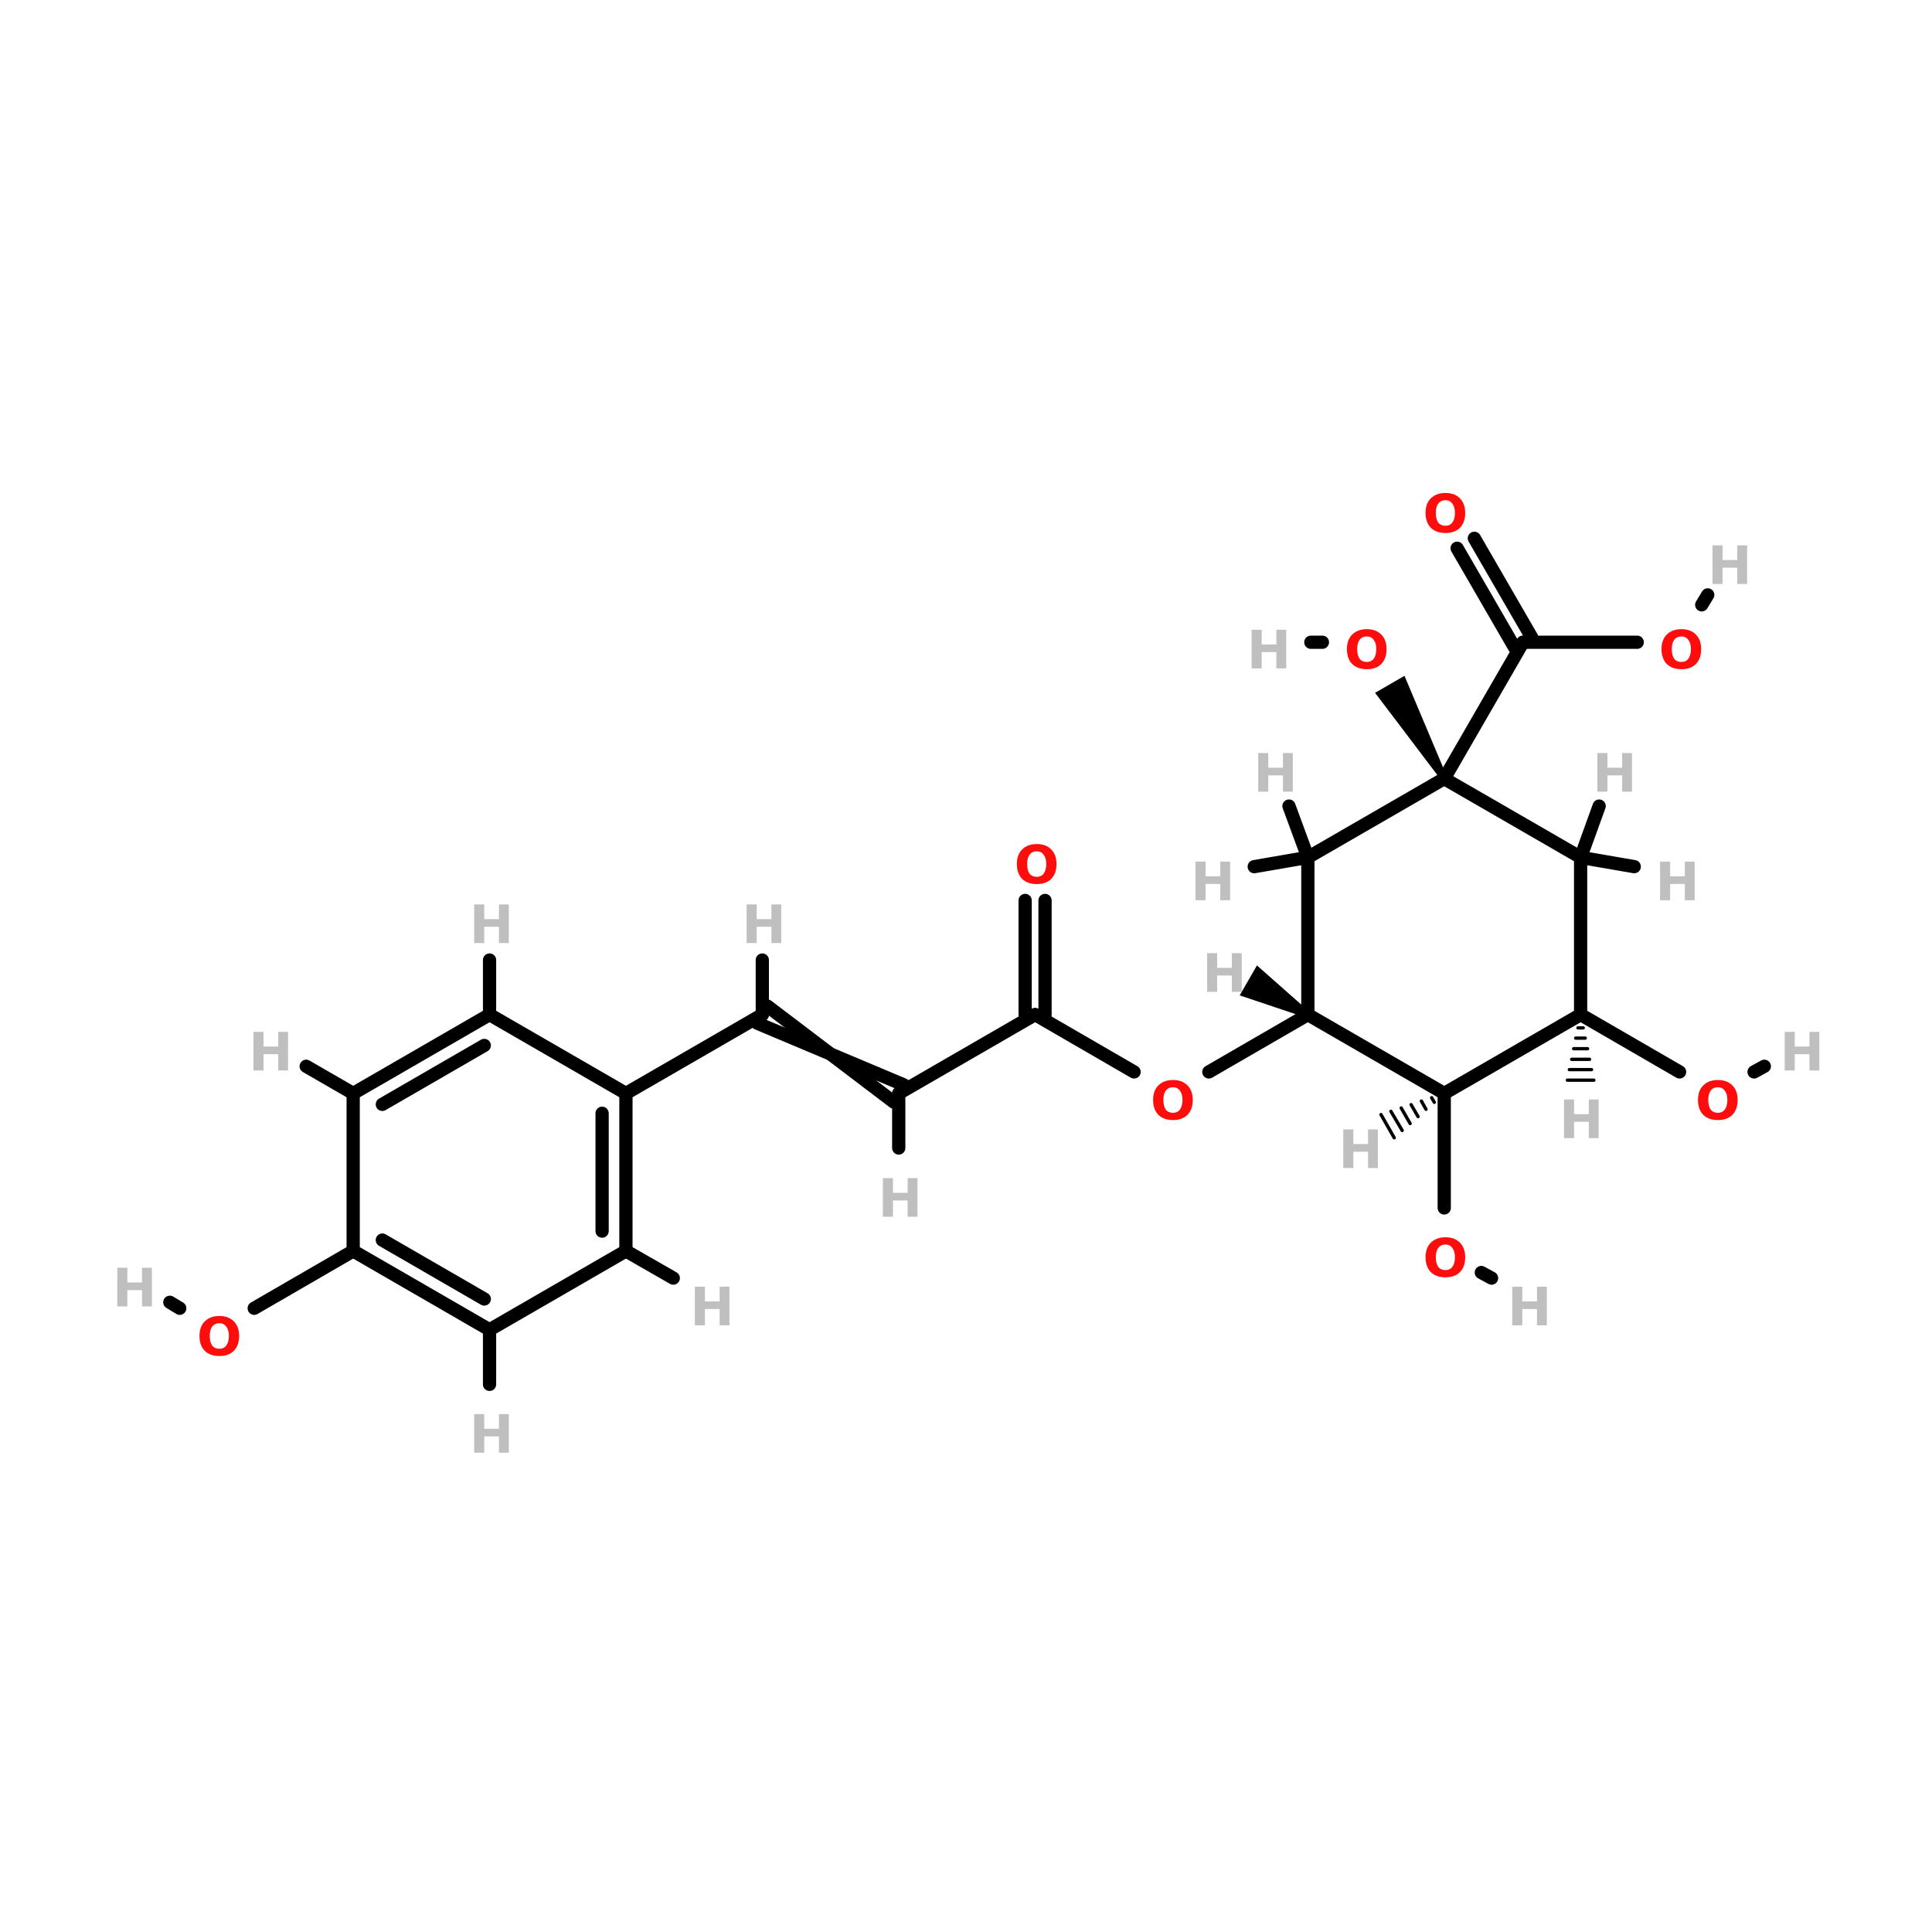 <?xml version="1.0" encoding="UTF-8"?>
<svg xmlns="http://www.w3.org/2000/svg" xmlns:xlink="http://www.w3.org/1999/xlink" width="150pt" height="150pt" viewBox="0 0 150 150" version="1.1">
<defs>
<g>
<symbol overflow="visible" id="glyph0-0">
<path style="stroke:none;" d="M 0.203 0.719 L 0.203 -2.891 L 2.266 -2.891 L 2.266 0.719 Z M 0.438 0.5 L 2.031 0.5 L 2.031 -2.672 L 0.438 -2.672 Z M 0.438 0.5 "/>
</symbol>
<symbol overflow="visible" id="glyph0-1">
<path style="stroke:none;" d="M 0.375 -3 L 1.156 -3 L 1.156 -1.859 L 2.297 -1.859 L 2.297 -3 L 3.062 -3 L 3.062 0 L 2.297 0 L 2.297 -1.266 L 1.156 -1.266 L 1.156 0 L 0.375 0 Z M 0.375 -3 "/>
</symbol>
<symbol overflow="visible" id="glyph0-2">
<path style="stroke:none;" d="M 1.75 -2.484 C 1.508 -2.484 1.32 -2.395 1.188 -2.219 C 1.062 -2.051 1 -1.812 1 -1.5 C 1 -1.176 1.062 -0.926 1.188 -0.75 C 1.32 -0.582 1.508 -0.5 1.75 -0.5 C 1.977 -0.5 2.156 -0.582 2.281 -0.75 C 2.414 -0.926 2.484 -1.176 2.484 -1.5 C 2.484 -1.812 2.414 -2.051 2.281 -2.219 C 2.156 -2.395 1.977 -2.484 1.75 -2.484 Z M 1.75 -3.047 C 2.227 -3.047 2.602 -2.906 2.875 -2.625 C 3.145 -2.352 3.281 -1.977 3.281 -1.5 C 3.281 -1.008 3.145 -0.625 2.875 -0.344 C 2.602 -0.07 2.227 0.062 1.75 0.062 C 1.27 0.062 0.891 -0.07 0.609 -0.344 C 0.336 -0.625 0.203 -1.008 0.203 -1.5 C 0.203 -1.977 0.336 -2.352 0.609 -2.625 C 0.891 -2.906 1.27 -3.047 1.75 -3.047 Z M 1.75 -3.047 "/>
</symbol>
</g>
</defs>
<g id="surface1">
<path style="fill-rule:nonzero;fill:rgb(0%,0%,0%);fill-opacity:1;stroke-width:4;stroke-linecap:round;stroke-linejoin:miter;stroke:rgb(0%,0%,0%);stroke-opacity:1;stroke-miterlimit:4;" d="M 395.105 193.694 L 365.195 211.007 " transform="matrix(0.257,0,0,0.257,0,28.995)"/>
<path style="fill-rule:nonzero;fill:rgb(0%,0%,0%);fill-opacity:1;stroke-width:4;stroke-linecap:round;stroke-linejoin:miter;stroke:rgb(0%,0%,0%);stroke-opacity:1;stroke-miterlimit:4;" d="M 342.602 211.007 L 312.707 193.694 " transform="matrix(0.257,0,0,0.257,0,28.995)"/>
<path style="fill-rule:nonzero;fill:rgb(0%,0%,0%);fill-opacity:1;stroke-width:2;stroke-linecap:round;stroke-linejoin:miter;stroke:rgb(0%,0%,0%);stroke-opacity:1;stroke-miterlimit:4;" d="M 436.289 122.386 L 416.891 96.781 L 423.814 92.78 Z M 436.289 122.386 " transform="matrix(0.257,0,0,0.257,0,28.995)"/>
<path style="fill:none;stroke-width:4;stroke-linecap:round;stroke-linejoin:miter;stroke:rgb(0%,0%,0%);stroke-opacity:1;stroke-miterlimit:4;" d="M 399.502 81.202 L 396.003 81.202 " transform="matrix(0.257,0,0,0.257,0,28.995)"/>
<path style="fill:none;stroke-width:4;stroke-linecap:round;stroke-linejoin:miter;stroke:rgb(0%,0%,0%);stroke-opacity:1;stroke-miterlimit:4;" d="M 436.304 217.503 L 436.304 252.1 " transform="matrix(0.257,0,0,0.257,0,28.995)"/>
<path style="fill-rule:nonzero;fill:rgb(0%,0%,0%);fill-opacity:1;stroke-width:4;stroke-linecap:round;stroke-linejoin:miter;stroke:rgb(0%,0%,0%);stroke-opacity:1;stroke-miterlimit:4;" d="M 447.502 271.604 L 450.605 273.293 " transform="matrix(0.257,0,0,0.257,0,28.995)"/>
<path style="fill-rule:nonzero;fill:rgb(0%,0%,0%);fill-opacity:1;stroke-width:4;stroke-linecap:round;stroke-linejoin:miter;stroke:rgb(0%,0%,0%);stroke-opacity:1;stroke-miterlimit:4;" d="M 477.504 193.694 L 507.399 211.007 " transform="matrix(0.257,0,0,0.257,0,28.995)"/>
<path style="fill-rule:nonzero;fill:rgb(0%,0%,0%);fill-opacity:1;stroke-width:4;stroke-linecap:round;stroke-linejoin:miter;stroke:rgb(0%,0%,0%);stroke-opacity:1;stroke-miterlimit:4;" d="M 529.9 211.007 L 533.004 209.303 " transform="matrix(0.257,0,0,0.257,0,28.995)"/>
<path style="fill:none;stroke-width:4;stroke-linecap:round;stroke-linejoin:miter;stroke:rgb(0%,0%,0%);stroke-opacity:1;stroke-miterlimit:4;" d="M 494.604 81.202 L 460.099 81.202 " transform="matrix(0.257,0,0,0.257,0,28.995)"/>
<path style="fill-rule:nonzero;fill:rgb(0%,0%,0%);fill-opacity:1;stroke-width:4;stroke-linecap:round;stroke-linejoin:miter;stroke:rgb(0%,0%,0%);stroke-opacity:1;stroke-miterlimit:4;" d="M 514.093 69.898 L 515.904 66.901 " transform="matrix(0.257,0,0,0.257,0,28.995)"/>
<path style="fill-rule:nonzero;fill:rgb(0%,0%,0%);fill-opacity:1;stroke-width:4;stroke-linecap:round;stroke-linejoin:miter;stroke:rgb(0%,0%,0%);stroke-opacity:1;stroke-miterlimit:4;" d="M 445.402 49.8 L 462.701 79.696 " transform="matrix(0.257,0,0,0.257,0,28.995)"/>
<path style="fill-rule:nonzero;fill:rgb(0%,0%,0%);fill-opacity:1;stroke-width:4;stroke-linecap:round;stroke-linejoin:miter;stroke:rgb(0%,0%,0%);stroke-opacity:1;stroke-miterlimit:4;" d="M 440.199 52.798 L 457.497 82.693 " transform="matrix(0.257,0,0,0.257,0,28.995)"/>
<path style="fill:none;stroke-width:4;stroke-linecap:round;stroke-linejoin:miter;stroke:rgb(0%,0%,0%);stroke-opacity:1;stroke-miterlimit:4;" d="M 315.704 159.204 L 315.704 193.694 " transform="matrix(0.257,0,0,0.257,0,28.995)"/>
<path style="fill:none;stroke-width:4;stroke-linecap:round;stroke-linejoin:miter;stroke:rgb(0%,0%,0%);stroke-opacity:1;stroke-miterlimit:4;" d="M 309.694 159.204 L 309.694 193.694 " transform="matrix(0.257,0,0,0.257,0,28.995)"/>
<path style="fill-rule:nonzero;fill:rgb(0%,0%,0%);fill-opacity:1;stroke-width:4;stroke-linecap:round;stroke-linejoin:miter;stroke:rgb(0%,0%,0%);stroke-opacity:1;stroke-miterlimit:4;" d="M 76.8 282.406 L 106.695 265.092 " transform="matrix(0.257,0,0,0.257,0,28.995)"/>
<path style="fill-rule:nonzero;fill:rgb(0%,0%,0%);fill-opacity:1;stroke-width:4;stroke-linecap:round;stroke-linejoin:miter;stroke:rgb(0%,0%,0%);stroke-opacity:1;stroke-miterlimit:4;" d="M 54.298 282.406 L 51.301 280.595 " transform="matrix(0.257,0,0,0.257,0,28.995)"/>
<path style="fill-rule:nonzero;fill:rgb(0%,0%,0%);fill-opacity:1;stroke-width:4;stroke-linecap:round;stroke-linejoin:miter;stroke:rgb(0%,0%,0%);stroke-opacity:1;stroke-miterlimit:4;" d="M 436.304 122.401 L 460.099 81.202 " transform="matrix(0.257,0,0,0.257,0,28.995)"/>
<path style="fill-rule:nonzero;fill:rgb(0%,0%,0%);fill-opacity:1;stroke-width:2;stroke-linecap:round;stroke-linejoin:miter;stroke:rgb(0%,0%,0%);stroke-opacity:1;stroke-miterlimit:4;" d="M 395.09 193.739 L 375.981 187.319 L 379.983 180.397 Z M 395.09 193.739 " transform="matrix(0.257,0,0,0.257,0,28.995)"/>
<path style="fill-rule:nonzero;fill:rgb(0%,0%,0%);fill-opacity:1;stroke-width:4;stroke-linecap:round;stroke-linejoin:miter;stroke:rgb(0%,0%,0%);stroke-opacity:1;stroke-miterlimit:4;" d="M 395.105 146.196 L 389.4 130.693 " transform="matrix(0.257,0,0,0.257,0,28.995)"/>
<path style="fill-rule:nonzero;fill:rgb(0%,0%,0%);fill-opacity:1;stroke-width:4;stroke-linecap:round;stroke-linejoin:miter;stroke:rgb(0%,0%,0%);stroke-opacity:1;stroke-miterlimit:4;" d="M 395.105 146.196 L 378.902 148.995 " transform="matrix(0.257,0,0,0.257,0,28.995)"/>
<path style="fill-rule:nonzero;fill:rgb(0%,0%,0%);fill-opacity:1;stroke-width:4;stroke-linecap:round;stroke-linejoin:miter;stroke:rgb(0%,0%,0%);stroke-opacity:1;stroke-miterlimit:4;" d="M 477.504 146.196 L 493.706 148.995 " transform="matrix(0.257,0,0,0.257,0,28.995)"/>
<path style="fill-rule:nonzero;fill:rgb(0%,0%,0%);fill-opacity:1;stroke-width:4;stroke-linecap:round;stroke-linejoin:miter;stroke:rgb(0%,0%,0%);stroke-opacity:1;stroke-miterlimit:4;" d="M 477.504 146.196 L 483.102 130.693 " transform="matrix(0.257,0,0,0.257,0,28.995)"/>
<path style="fill-rule:nonzero;fill:rgb(0%,0%,0%);fill-opacity:1;stroke-width:1;stroke-linecap:round;stroke-linejoin:miter;stroke:rgb(0%,0%,0%);stroke-opacity:1;stroke-miterlimit:4;" d="M 433.307 220.196 L 432.501 218.797 " transform="matrix(0.257,0,0,0.257,0,28.995)"/>
<path style="fill-rule:nonzero;fill:rgb(0%,0%,0%);fill-opacity:1;stroke-width:1;stroke-linecap:round;stroke-linejoin:miter;stroke:rgb(0%,0%,0%);stroke-opacity:1;stroke-miterlimit:4;" d="M 430.797 222.296 L 429.397 219.801 " transform="matrix(0.257,0,0,0.257,0,28.995)"/>
<path style="fill-rule:nonzero;fill:rgb(0%,0%,0%);fill-opacity:1;stroke-width:1;stroke-linecap:round;stroke-linejoin:miter;stroke:rgb(0%,0%,0%);stroke-opacity:1;stroke-miterlimit:4;" d="M 428.393 224.502 L 426.294 220.896 " transform="matrix(0.257,0,0,0.257,0,28.995)"/>
<path style="fill-rule:nonzero;fill:rgb(0%,0%,0%);fill-opacity:1;stroke-width:1;stroke-linecap:round;stroke-linejoin:miter;stroke:rgb(0%,0%,0%);stroke-opacity:1;stroke-miterlimit:4;" d="M 426.005 226.601 L 423.297 221.9 " transform="matrix(0.257,0,0,0.257,0,28.995)"/>
<path style="fill-rule:nonzero;fill:rgb(0%,0%,0%);fill-opacity:1;stroke-width:1;stroke-linecap:round;stroke-linejoin:miter;stroke:rgb(0%,0%,0%);stroke-opacity:1;stroke-miterlimit:4;" d="M 423.601 228.701 L 420.193 222.904 " transform="matrix(0.257,0,0,0.257,0,28.995)"/>
<path style="fill-rule:nonzero;fill:rgb(0%,0%,0%);fill-opacity:1;stroke-width:1;stroke-linecap:round;stroke-linejoin:miter;stroke:rgb(0%,0%,0%);stroke-opacity:1;stroke-miterlimit:4;" d="M 421.197 230.907 L 417.196 223.893 " transform="matrix(0.257,0,0,0.257,0,28.995)"/>
<path style="fill:none;stroke-width:1;stroke-linecap:round;stroke-linejoin:miter;stroke:rgb(0%,0%,0%);stroke-opacity:1;stroke-miterlimit:4;" d="M 478.295 197.695 L 476.697 197.695 " transform="matrix(0.257,0,0,0.257,0,28.995)"/>
<path style="fill:none;stroke-width:1;stroke-linecap:round;stroke-linejoin:miter;stroke:rgb(0%,0%,0%);stroke-opacity:1;stroke-miterlimit:4;" d="M 478.903 200.798 L 475.997 200.798 " transform="matrix(0.257,0,0,0.257,0,28.995)"/>
<path style="fill:none;stroke-width:1;stroke-linecap:round;stroke-linejoin:miter;stroke:rgb(0%,0%,0%);stroke-opacity:1;stroke-miterlimit:4;" d="M 479.603 203.993 L 475.404 203.993 " transform="matrix(0.257,0,0,0.257,0,28.995)"/>
<path style="fill:none;stroke-width:1;stroke-linecap:round;stroke-linejoin:miter;stroke:rgb(0%,0%,0%);stroke-opacity:1;stroke-miterlimit:4;" d="M 480.197 207.204 L 474.796 207.204 " transform="matrix(0.257,0,0,0.257,0,28.995)"/>
<path style="fill:none;stroke-width:1;stroke-linecap:round;stroke-linejoin:miter;stroke:rgb(0%,0%,0%);stroke-opacity:1;stroke-miterlimit:4;" d="M 480.805 210.307 L 474.096 210.307 " transform="matrix(0.257,0,0,0.257,0,28.995)"/>
<path style="fill:none;stroke-width:1;stroke-linecap:round;stroke-linejoin:miter;stroke:rgb(0%,0%,0%);stroke-opacity:1;stroke-miterlimit:4;" d="M 481.505 213.502 L 473.502 213.502 " transform="matrix(0.257,0,0,0.257,0,28.995)"/>
<path style="fill-rule:nonzero;fill:rgb(0%,0%,0%);fill-opacity:1;stroke-width:4;stroke-linecap:round;stroke-linejoin:miter;stroke:rgb(0%,0%,0%);stroke-opacity:1;stroke-miterlimit:4;" d="M 312.707 193.694 L 271.507 217.503 " transform="matrix(0.257,0,0,0.257,0,28.995)"/>
<path style="fill-rule:nonzero;fill:rgb(0%,0%,0%);fill-opacity:1;stroke-width:4;stroke-linecap:round;stroke-linejoin:miter;stroke:rgb(0%,0%,0%);stroke-opacity:1;stroke-miterlimit:4;" d="M 270.001 220.105 L 231.799 191.107 " transform="matrix(0.257,0,0,0.257,0,28.995)"/>
<path style="fill-rule:nonzero;fill:rgb(0%,0%,0%);fill-opacity:1;stroke-width:4;stroke-linecap:round;stroke-linejoin:miter;stroke:rgb(0%,0%,0%);stroke-opacity:1;stroke-miterlimit:4;" d="M 272.998 214.902 L 228.802 196.295 " transform="matrix(0.257,0,0,0.257,0,28.995)"/>
<path style="fill:none;stroke-width:4;stroke-linecap:round;stroke-linejoin:miter;stroke:rgb(0%,0%,0%);stroke-opacity:1;stroke-miterlimit:4;" d="M 271.507 217.503 L 271.507 233.995 " transform="matrix(0.257,0,0,0.257,0,28.995)"/>
<path style="fill-rule:nonzero;fill:rgb(0%,0%,0%);fill-opacity:1;stroke-width:4;stroke-linecap:round;stroke-linejoin:miter;stroke:rgb(0%,0%,0%);stroke-opacity:1;stroke-miterlimit:4;" d="M 230.293 193.694 L 189.094 217.503 " transform="matrix(0.257,0,0,0.257,0,28.995)"/>
<path style="fill:none;stroke-width:4;stroke-linecap:round;stroke-linejoin:miter;stroke:rgb(0%,0%,0%);stroke-opacity:1;stroke-miterlimit:4;" d="M 230.293 193.694 L 230.293 177.202 " transform="matrix(0.257,0,0,0.257,0,28.995)"/>
<path style="fill-rule:nonzero;fill:rgb(0%,0%,0%);fill-opacity:1;stroke-width:4;stroke-linecap:round;stroke-linejoin:miter;stroke:rgb(0%,0%,0%);stroke-opacity:1;stroke-miterlimit:4;" d="M 189.094 265.092 L 203.395 273.293 " transform="matrix(0.257,0,0,0.257,0,28.995)"/>
<path style="fill:none;stroke-width:4;stroke-linecap:round;stroke-linejoin:miter;stroke:rgb(0%,0%,0%);stroke-opacity:1;stroke-miterlimit:4;" d="M 147.894 193.694 L 147.894 177.202 " transform="matrix(0.257,0,0,0.257,0,28.995)"/>
<path style="fill:none;stroke-width:4;stroke-linecap:round;stroke-linejoin:miter;stroke:rgb(0%,0%,0%);stroke-opacity:1;stroke-miterlimit:4;" d="M 147.894 288.902 L 147.894 305.394 " transform="matrix(0.257,0,0,0.257,0,28.995)"/>
<path style="fill-rule:nonzero;fill:rgb(0%,0%,0%);fill-opacity:1;stroke-width:4;stroke-linecap:round;stroke-linejoin:miter;stroke:rgb(0%,0%,0%);stroke-opacity:1;stroke-miterlimit:4;" d="M 106.695 217.503 L 92.501 209.303 " transform="matrix(0.257,0,0,0.257,0,28.995)"/>
<path style="fill:none;stroke-width:4;stroke-linecap:round;stroke-linejoin:miter;stroke:rgb(0%,0%,0%);stroke-opacity:1;stroke-miterlimit:4;" d="M 189.094 265.092 L 189.094 217.503 " transform="matrix(0.257,0,0,0.257,0,28.995)"/>
<path style="fill:none;stroke-width:4;stroke-linecap:round;stroke-linejoin:miter;stroke:rgb(0%,0%,0%);stroke-opacity:1;stroke-miterlimit:4;" d="M 181.897 259.098 L 181.897 223.498 " transform="matrix(0.257,0,0,0.257,0,28.995)"/>
<path style="fill-rule:nonzero;fill:rgb(0%,0%,0%);fill-opacity:1;stroke-width:4;stroke-linecap:round;stroke-linejoin:miter;stroke:rgb(0%,0%,0%);stroke-opacity:1;stroke-miterlimit:4;" d="M 189.094 217.503 L 147.894 193.694 " transform="matrix(0.257,0,0,0.257,0,28.995)"/>
<path style="fill-rule:nonzero;fill:rgb(0%,0%,0%);fill-opacity:1;stroke-width:4;stroke-linecap:round;stroke-linejoin:miter;stroke:rgb(0%,0%,0%);stroke-opacity:1;stroke-miterlimit:4;" d="M 147.894 193.694 L 106.695 217.503 " transform="matrix(0.257,0,0,0.257,0,28.995)"/>
<path style="fill-rule:nonzero;fill:rgb(0%,0%,0%);fill-opacity:1;stroke-width:4;stroke-linecap:round;stroke-linejoin:miter;stroke:rgb(0%,0%,0%);stroke-opacity:1;stroke-miterlimit:4;" d="M 146.297 203.004 L 115.504 220.805 " transform="matrix(0.257,0,0,0.257,0,28.995)"/>
<path style="fill:none;stroke-width:4;stroke-linecap:round;stroke-linejoin:miter;stroke:rgb(0%,0%,0%);stroke-opacity:1;stroke-miterlimit:4;" d="M 106.695 217.503 L 106.695 265.092 " transform="matrix(0.257,0,0,0.257,0,28.995)"/>
<path style="fill-rule:nonzero;fill:rgb(0%,0%,0%);fill-opacity:1;stroke-width:4;stroke-linecap:round;stroke-linejoin:miter;stroke:rgb(0%,0%,0%);stroke-opacity:1;stroke-miterlimit:4;" d="M 106.695 265.092 L 147.894 288.902 " transform="matrix(0.257,0,0,0.257,0,28.995)"/>
<path style="fill-rule:nonzero;fill:rgb(0%,0%,0%);fill-opacity:1;stroke-width:4;stroke-linecap:round;stroke-linejoin:miter;stroke:rgb(0%,0%,0%);stroke-opacity:1;stroke-miterlimit:4;" d="M 115.504 261.806 L 146.297 279.606 " transform="matrix(0.257,0,0,0.257,0,28.995)"/>
<path style="fill-rule:nonzero;fill:rgb(0%,0%,0%);fill-opacity:1;stroke-width:4;stroke-linecap:round;stroke-linejoin:miter;stroke:rgb(0%,0%,0%);stroke-opacity:1;stroke-miterlimit:4;" d="M 147.894 288.902 L 189.094 265.092 " transform="matrix(0.257,0,0,0.257,0,28.995)"/>
<path style="fill-rule:nonzero;fill:rgb(0%,0%,0%);fill-opacity:1;stroke-width:4;stroke-linecap:round;stroke-linejoin:miter;stroke:rgb(0%,0%,0%);stroke-opacity:1;stroke-miterlimit:4;" d="M 436.304 122.401 L 395.105 146.196 " transform="matrix(0.257,0,0,0.257,0,28.995)"/>
<path style="fill:none;stroke-width:4;stroke-linecap:round;stroke-linejoin:miter;stroke:rgb(0%,0%,0%);stroke-opacity:1;stroke-miterlimit:4;" d="M 395.105 146.196 L 395.105 193.694 " transform="matrix(0.257,0,0,0.257,0,28.995)"/>
<path style="fill-rule:nonzero;fill:rgb(0%,0%,0%);fill-opacity:1;stroke-width:4;stroke-linecap:round;stroke-linejoin:miter;stroke:rgb(0%,0%,0%);stroke-opacity:1;stroke-miterlimit:4;" d="M 395.105 193.694 L 436.304 217.503 " transform="matrix(0.257,0,0,0.257,0,28.995)"/>
<path style="fill-rule:nonzero;fill:rgb(0%,0%,0%);fill-opacity:1;stroke-width:4;stroke-linecap:round;stroke-linejoin:miter;stroke:rgb(0%,0%,0%);stroke-opacity:1;stroke-miterlimit:4;" d="M 436.304 217.503 L 477.504 193.694 " transform="matrix(0.257,0,0,0.257,0,28.995)"/>
<path style="fill:none;stroke-width:4;stroke-linecap:round;stroke-linejoin:miter;stroke:rgb(0%,0%,0%);stroke-opacity:1;stroke-miterlimit:4;" d="M 477.504 193.694 L 477.504 146.196 " transform="matrix(0.257,0,0,0.257,0,28.995)"/>
<path style="fill-rule:nonzero;fill:rgb(0%,0%,0%);fill-opacity:1;stroke-width:4;stroke-linecap:round;stroke-linejoin:miter;stroke:rgb(0%,0%,0%);stroke-opacity:1;stroke-miterlimit:4;" d="M 477.504 146.196 L 436.304 122.401 " transform="matrix(0.257,0,0,0.257,0,28.995)"/>
<g style="fill:rgb(74.902%,74.902%,74.902%);fill-opacity:1;">
  <use xlink:href="#glyph0-1" x="117.035" y="102.898"/>
</g>
<g style="fill:rgb(74.902%,74.902%,74.902%);fill-opacity:1;">
  <use xlink:href="#glyph0-1" x="93.344" y="77.004"/>
</g>
<g style="fill:rgb(74.902%,74.902%,74.902%);fill-opacity:1;">
  <use xlink:href="#glyph0-1" x="97.312" y="61.465"/>
</g>
<g style="fill:rgb(74.902%,74.902%,74.902%);fill-opacity:1;">
  <use xlink:href="#glyph0-1" x="92.445" y="69.895"/>
</g>
<g style="fill:rgb(74.902%,74.902%,74.902%);fill-opacity:1;">
  <use xlink:href="#glyph0-1" x="128.512" y="69.895"/>
</g>
<g style="fill:rgb(74.902%,74.902%,74.902%);fill-opacity:1;">
  <use xlink:href="#glyph0-1" x="123.645" y="61.465"/>
</g>
<g style="fill:rgb(74.902%,74.902%,74.902%);fill-opacity:1;">
  <use xlink:href="#glyph0-1" x="103.918" y="90.684"/>
</g>
<g style="fill:rgb(74.902%,74.902%,74.902%);fill-opacity:1;">
  <use xlink:href="#glyph0-1" x="121.055" y="88.363"/>
</g>
<g style="fill:rgb(74.902%,74.902%,74.902%);fill-opacity:1;">
  <use xlink:href="#glyph0-1" x="96.801" y="51.895"/>
</g>
<g style="fill:rgb(74.902%,74.902%,74.902%);fill-opacity:1;">
  <use xlink:href="#glyph0-1" x="138.188" y="83.113"/>
</g>
<g style="fill:rgb(74.902%,74.902%,74.902%);fill-opacity:1;">
  <use xlink:href="#glyph0-1" x="132.582" y="45.34"/>
</g>
<g style="fill:rgb(74.902%,74.902%,74.902%);fill-opacity:1;">
  <use xlink:href="#glyph0-1" x="68.172" y="94.469"/>
</g>
<g style="fill:rgb(74.902%,74.902%,74.902%);fill-opacity:1;">
  <use xlink:href="#glyph0-1" x="57.594" y="73.219"/>
</g>
<g style="fill:rgb(74.902%,74.902%,74.902%);fill-opacity:1;">
  <use xlink:href="#glyph0-1" x="53.574" y="102.898"/>
</g>
<g style="fill:rgb(74.902%,74.902%,74.902%);fill-opacity:1;">
  <use xlink:href="#glyph0-1" x="36.441" y="73.219"/>
</g>
<g style="fill:rgb(74.902%,74.902%,74.902%);fill-opacity:1;">
  <use xlink:href="#glyph0-1" x="36.441" y="112.789"/>
</g>
<g style="fill:rgb(74.902%,74.902%,74.902%);fill-opacity:1;">
  <use xlink:href="#glyph0-1" x="19.305" y="83.113"/>
</g>
<g style="fill:rgb(74.902%,74.902%,74.902%);fill-opacity:1;">
  <use xlink:href="#glyph0-1" x="8.73" y="101.43"/>
</g>
<g style="fill:rgb(100%,4.706%,4.706%);fill-opacity:1;">
  <use xlink:href="#glyph0-2" x="104.371" y="51.895"/>
</g>
<g style="fill:rgb(100%,4.706%,4.706%);fill-opacity:1;">
  <use xlink:href="#glyph0-2" x="110.477" y="99.109"/>
</g>
<g style="fill:rgb(100%,4.706%,4.706%);fill-opacity:1;">
  <use xlink:href="#glyph0-2" x="131.629" y="86.898"/>
</g>
<g style="fill:rgb(100%,4.706%,4.706%);fill-opacity:1;">
  <use xlink:href="#glyph0-2" x="128.797" y="51.895"/>
</g>
<g style="fill:rgb(100%,4.706%,4.706%);fill-opacity:1;">
  <use xlink:href="#glyph0-2" x="110.477" y="41.32"/>
</g>
<g style="fill:rgb(100%,4.706%,4.706%);fill-opacity:1;">
  <use xlink:href="#glyph0-2" x="78.746" y="68.578"/>
</g>
<g style="fill:rgb(100%,4.706%,4.706%);fill-opacity:1;">
  <use xlink:href="#glyph0-2" x="15.285" y="105.219"/>
</g>
<g style="fill:rgb(100%,4.706%,4.706%);fill-opacity:1;">
  <use xlink:href="#glyph0-2" x="89.324" y="86.898"/>
</g>
</g>
</svg>

